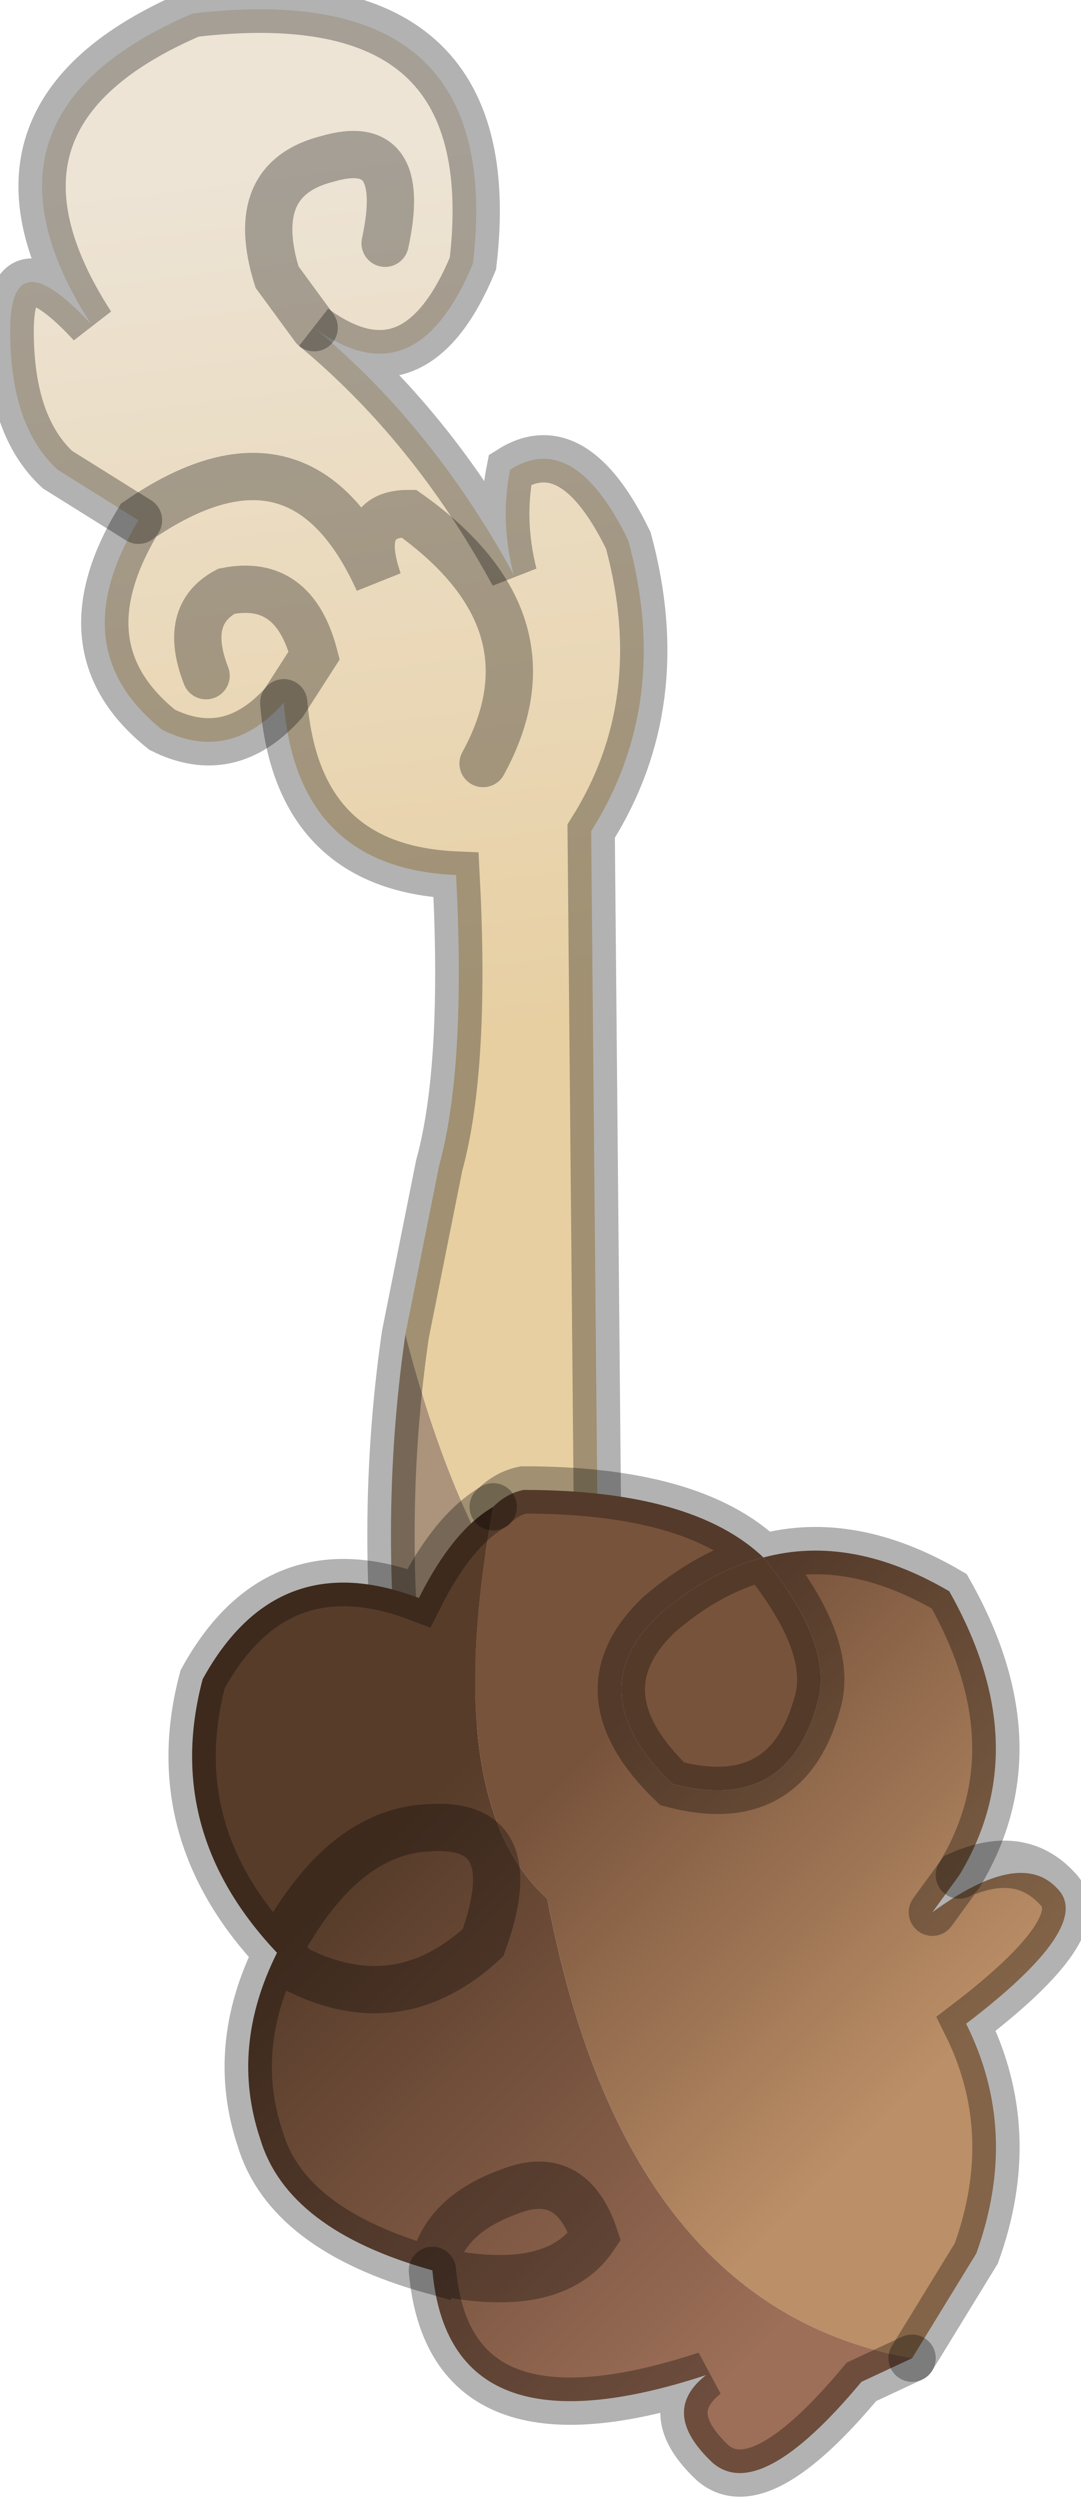 <?xml version="1.0" encoding="utf-8"?>
<svg version="1.1" id="Layer_1"
xmlns="http://www.w3.org/2000/svg"
xmlns:xlink="http://www.w3.org/1999/xlink"
width="16px" height="37px"
xml:space="preserve">
<g id="PathID_831" transform="matrix(1, 0, 0, 1, 9.3, 16)">
<linearGradient
id="LinearGradID_201" gradientUnits="userSpaceOnUse" gradientTransform="matrix(-0.001, -0.008, 0.016, -0.002, -4.15, -7.15)" spreadMethod ="pad" x1="-819.2" y1="0" x2="819.2" y2="0" >
<stop  offset="0" style="stop-color:#E7CFA2;stop-opacity:1" />
<stop  offset="1" style="stop-color:#EDE4D6;stop-opacity:1" />
</linearGradient>
<path style="fill:url(#LinearGradID_201) " d="M-3.3 3.75L-2.8 1.25Q-2.4 -0.2 -2.55 -3.05Q-4.9 -3.15 -5.1 -5.6L-4.65 -6.3Q-4.95 -7.45 -5.95 -7.25Q-6.6 -6.9 -6.25 -6Q-6.6 -6.9 -5.95 -7.25Q-4.95 -7.45 -4.65 -6.3L-5.1 -5.6Q-5.9 -4.7 -6.9 -5.2Q-8.4 -6.4 -7.25 -8.3Q-4.85 -9.95 -3.7 -7.4Q-4.05 -8.4 -3.25 -8.4Q-1 -6.8 -2.15 -4.7Q-1 -6.8 -3.25 -8.4Q-4.05 -8.4 -3.7 -7.4Q-4.85 -9.95 -7.25 -8.3L-8.45 -9.05Q-9.15 -9.7 -9.15 -11.1Q-9.15 -12.5 -7.95 -11.2Q-9.95 -14.3 -6.45 -15.8Q-1.8 -16.35 -2.3 -12.1Q-3.15 -10.05 -4.65 -11.15L-5.2 -11.9Q-5.65 -13.35 -4.45 -13.65Q-3.25 -14 -3.6 -12.4Q-3.25 -14 -4.45 -13.65Q-5.65 -13.35 -5.2 -11.9L-4.65 -11.15Q-2.9 -9.7 -1.7 -7.5Q-1.9 -8.3 -1.75 -9.05Q-0.8 -9.65 0 -8Q0.65 -5.6 -0.55 -3.7L-0.45 7.2L-1.35 8.15Q-2.55 6.65 -3.3 3.75" />
<path style="fill:#AB937C;fill-opacity:1" d="M-1.35 8.15L-3.25 10.1Q-3.75 6.85 -3.3 3.75Q-2.55 6.65 -1.35 8.15" />
<path style="fill:none;stroke-width:0.7;stroke-linecap:round;stroke-linejoin:miter;stroke-miterlimit:5;stroke:#000000;stroke-opacity:0.302" d="M-4.65 -11.15L-5.2 -11.9Q-5.65 -13.35 -4.45 -13.65Q-3.25 -14 -3.6 -12.4" />
<path style="fill:none;stroke-width:0.7;stroke-linecap:round;stroke-linejoin:miter;stroke-miterlimit:5;stroke:#000000;stroke-opacity:0.302" d="M-2.15 -4.7Q-1 -6.8 -3.25 -8.4Q-4.05 -8.4 -3.7 -7.4Q-4.85 -9.95 -7.25 -8.3Q-8.4 -6.4 -6.9 -5.2Q-5.9 -4.7 -5.1 -5.6L-4.65 -6.3Q-4.95 -7.45 -5.95 -7.25Q-6.6 -6.9 -6.25 -6" />
<path style="fill:none;stroke-width:0.7;stroke-linecap:round;stroke-linejoin:miter;stroke-miterlimit:5;stroke:#000000;stroke-opacity:0.302" d="M-7.25 -8.3L-8.45 -9.05Q-9.15 -9.7 -9.15 -11.1Q-9.15 -12.5 -7.95 -11.2Q-9.95 -14.3 -6.45 -15.8Q-1.8 -16.35 -2.3 -12.1Q-3.15 -10.05 -4.65 -11.15Q-2.9 -9.7 -1.7 -7.5Q-1.9 -8.3 -1.75 -9.05Q-0.8 -9.65 0 -8Q0.65 -5.6 -0.55 -3.7L-0.45 7.2L-1.35 8.15L-3.25 10.1Q-3.75 6.85 -3.3 3.75L-2.8 1.25Q-2.4 -0.2 -2.55 -3.05Q-4.9 -3.15 -5.1 -5.6" />
</g>
<g id="PathID_832" transform="matrix(1, 0, 0, 1, 9.3, 16)">
<linearGradient
id="LinearGradID_202" gradientUnits="userSpaceOnUse" gradientTransform="matrix(0.003, 0.003, -0.006, 0.006, 0.45, 13.8)" spreadMethod ="pad" x1="-819.2" y1="0" x2="819.2" y2="0" >
<stop  offset="0" style="stop-color:#78533C;stop-opacity:1" />
<stop  offset="1" style="stop-color:#BB8F67;stop-opacity:1" />
</linearGradient>
<path style="fill:url(#LinearGradID_202) " d="M6.35 11.95Q6.9 12.5 5 13.95Q5.8 15.55 5.15 17.35L4.2 18.9Q-0.05 18.15 -1.2 12.1Q-2.8 10.65 -2 6.3Q-1.8 6.1 -1.55 6.05Q0.95 6.05 2 7.05Q1.2 7.25 0.45 7.9Q-0.75 9.05 0.65 10.4Q2.35 10.85 2.8 9.2Q3.05 8.35 2 7.05Q3.3 6.7 4.75 7.55Q6.05 9.85 4.9 11.75L4.5 12.3Q5.8 11.35 6.35 11.95M4.5 12.3L4.9 11.75" />
<path style="fill:#78533B;fill-opacity:1" d="M2 7.05Q3.05 8.35 2.8 9.2Q2.35 10.85 0.65 10.4Q-0.75 9.05 0.45 7.9Q1.2 7.25 2 7.05" />
<linearGradient
id="LinearGradID_203" gradientUnits="userSpaceOnUse" gradientTransform="matrix(0.004, 0.004, -0.006, 0.006, -1.6, 15.8)" spreadMethod ="pad" x1="-819.2" y1="0" x2="819.2" y2="0" >
<stop  offset="0" style="stop-color:#573C2A;stop-opacity:1" />
<stop  offset="1" style="stop-color:#9D6F58;stop-opacity:1" />
</linearGradient>
<path style="fill:url(#LinearGradID_203) " d="M3.45 19.25Q1.95 21.05 1.25 20.45Q0.45 19.7 1.15 19.15Q-2.65 20.4 -2.9 17.6Q-2.75 16.8 -1.8 16.45Q-0.85 16.05 -0.5 17.1Q-1.1 18 -2.9 17.6Q-1.1 18 -0.5 17.1Q-0.85 16.05 -1.8 16.45Q-2.75 16.8 -2.9 17.6Q-5.05 17 -5.45 15.65Q-5.9 14.3 -5.2 12.9L-4.9 13.15Q-3.4 13.9 -2.15 12.75Q-1.5 10.95 -2.95 11.05Q-4.25 11.1 -5.2 12.9Q-6.9 11.1 -6.3 8.85Q-5.2 6.85 -3.1 7.65Q-2.6 6.65 -2 6.3Q-2.8 10.65 -1.2 12.1Q-0.05 18.15 4.2 18.9L3.45 19.25M-5.2 12.9Q-4.25 11.1 -2.95 11.05Q-1.5 10.95 -2.15 12.75Q-3.4 13.9 -4.9 13.15L-5.2 12.9" />
<path style="fill:none;stroke-width:0.7;stroke-linecap:round;stroke-linejoin:miter;stroke-miterlimit:5;stroke:#000000;stroke-opacity:0.302" d="M4.9 11.75Q6.05 9.85 4.75 7.55Q3.3 6.7 2 7.05Q3.05 8.35 2.8 9.2Q2.35 10.85 0.65 10.4Q-0.75 9.05 0.45 7.9Q1.2 7.25 2 7.05Q0.95 6.05 -1.55 6.05Q-1.8 6.1 -2 6.3" />
<path style="fill:none;stroke-width:0.7;stroke-linecap:round;stroke-linejoin:miter;stroke-miterlimit:5;stroke:#000000;stroke-opacity:0.302" d="M4.2 18.9L5.15 17.35Q5.8 15.55 5 13.95Q6.9 12.5 6.35 11.95Q5.8 11.35 4.9 11.75L4.5 12.3" />
<path style="fill:none;stroke-width:0.7;stroke-linecap:round;stroke-linejoin:miter;stroke-miterlimit:5;stroke:#000000;stroke-opacity:0.302" d="M-2.9 17.6Q-2.65 20.4 1.15 19.15Q0.45 19.7 1.25 20.45Q1.95 21.05 3.45 19.25L4.2 18.9" />
<path style="fill:none;stroke-width:0.7;stroke-linecap:round;stroke-linejoin:miter;stroke-miterlimit:5;stroke:#000000;stroke-opacity:0.302" d="M-2 6.3Q-2.6 6.65 -3.1 7.65Q-5.2 6.85 -6.3 8.85Q-6.9 11.1 -5.2 12.9Q-4.25 11.1 -2.95 11.05Q-1.5 10.95 -2.15 12.75Q-3.4 13.9 -4.9 13.15L-5.2 12.9Q-5.9 14.3 -5.45 15.65Q-5.05 17 -2.9 17.6Q-2.75 16.8 -1.8 16.45Q-0.85 16.05 -0.5 17.1Q-1.1 18 -2.9 17.6" />
</g>
</svg>
